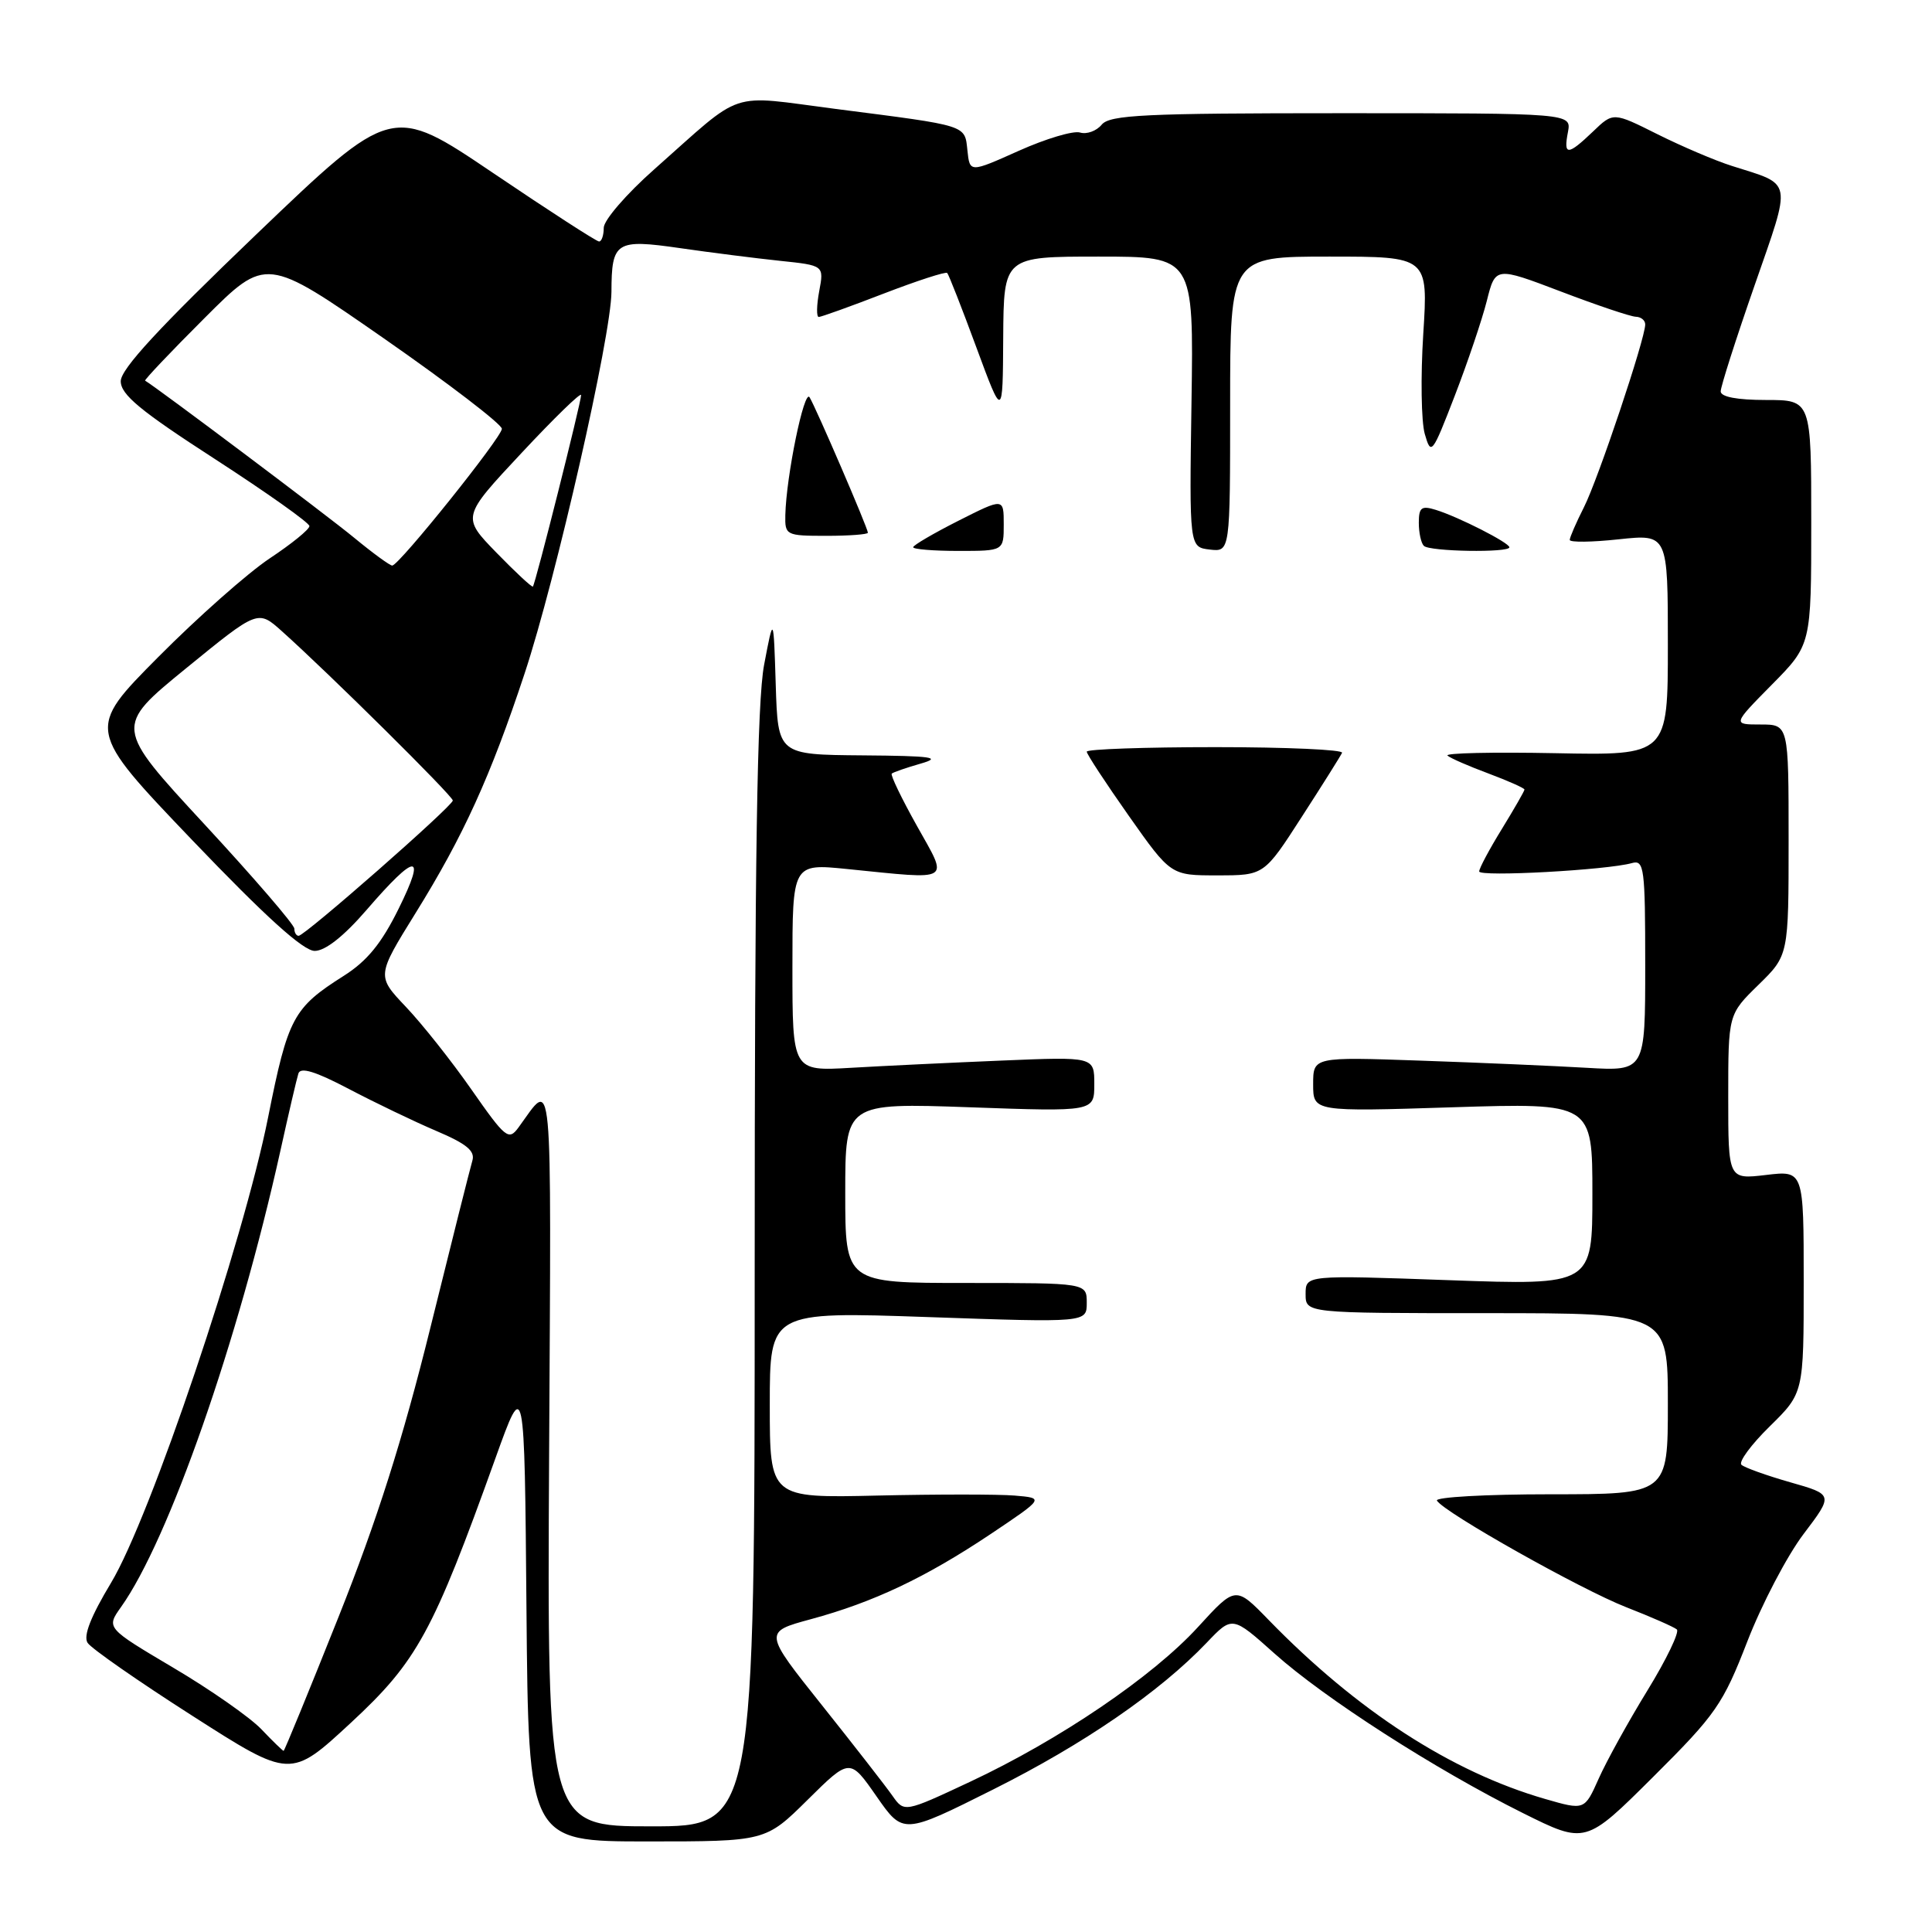 <?xml version="1.0" encoding="UTF-8" standalone="no"?>
<!DOCTYPE svg PUBLIC "-//W3C//DTD SVG 1.1//EN" "http://www.w3.org/Graphics/SVG/1.1/DTD/svg11.dtd" >
<svg xmlns="http://www.w3.org/2000/svg" xmlns:xlink="http://www.w3.org/1999/xlink" version="1.1" viewBox="0 0 256 256">
 <g >
 <path fill="currentColor"
d=" M 107.02 238.48 C 112.61 232.95 112.61 232.95 116.14 238.02 C 119.67 243.09 119.67 243.09 131.59 237.12 C 143.62 231.10 153.67 224.19 159.90 217.66 C 163.29 214.10 163.29 214.10 168.90 219.12 C 175.51 225.03 190.15 234.44 201.79 240.24 C 210.09 244.37 210.09 244.37 219.06 235.44 C 227.36 227.18 228.30 225.83 231.53 217.50 C 233.45 212.55 236.80 206.15 238.98 203.27 C 242.94 198.04 242.94 198.04 237.22 196.41 C 234.07 195.51 231.16 194.47 230.75 194.09 C 230.34 193.72 232.03 191.42 234.50 189.00 C 239.00 184.58 239.00 184.58 239.00 169.84 C 239.00 155.09 239.00 155.09 234.00 155.69 C 229.00 156.28 229.00 156.28 229.00 145.34 C 229.00 134.41 229.00 134.41 233.00 130.50 C 237.00 126.59 237.00 126.59 237.00 111.30 C 237.00 96.00 237.00 96.00 233.28 96.00 C 229.57 96.00 229.57 96.00 234.78 90.72 C 240.00 85.44 240.00 85.44 240.00 69.22 C 240.00 53.00 240.00 53.00 234.00 53.00 C 230.18 53.00 228.00 52.59 228.00 51.86 C 228.00 51.23 230.01 44.94 232.47 37.88 C 237.45 23.55 237.64 24.58 229.50 21.99 C 227.30 21.30 222.86 19.40 219.63 17.79 C 213.76 14.85 213.76 14.85 211.08 17.43 C 207.72 20.64 207.15 20.65 207.76 17.50 C 208.23 15.00 208.23 15.00 177.74 15.00 C 151.65 15.00 147.06 15.22 145.98 16.52 C 145.29 17.36 143.99 17.83 143.11 17.56 C 142.22 17.29 138.57 18.38 135.00 19.98 C 128.50 22.89 128.50 22.89 128.19 19.95 C 127.82 16.52 128.38 16.70 110.78 14.44 C 96.25 12.57 98.78 11.73 86.70 22.43 C 83.01 25.69 80.00 29.18 80.00 30.18 C 80.00 31.18 79.72 32.00 79.38 32.00 C 79.04 32.00 72.73 27.92 65.35 22.93 C 51.92 13.86 51.92 13.86 33.96 31.06 C 21.10 43.38 16.00 48.90 16.00 50.51 C 16.00 52.30 18.60 54.44 28.50 60.84 C 35.37 65.29 41.00 69.28 41.00 69.71 C 41.00 70.15 38.63 72.07 35.75 73.98 C 32.86 75.90 26.21 81.78 20.97 87.06 C 11.45 96.65 11.45 96.65 25.48 111.33 C 35.17 121.46 40.19 126.00 41.70 126.00 C 43.10 126.00 45.57 124.05 48.59 120.55 C 55.15 112.95 56.53 112.90 52.84 120.37 C 50.56 125.00 48.64 127.35 45.54 129.31 C 38.86 133.54 38.16 134.84 35.53 148.03 C 32.23 164.60 19.91 201.11 14.72 209.72 C 12.02 214.21 11.01 216.78 11.61 217.69 C 12.10 218.44 18.35 222.79 25.50 227.36 C 38.50 235.68 38.50 235.68 46.50 228.27 C 55.28 220.13 57.36 216.32 65.66 193.19 C 69.50 182.50 69.50 182.50 69.76 213.25 C 70.03 244.00 70.03 244.00 85.74 244.00 C 101.44 244.00 101.44 244.00 107.02 238.48 Z  M 72.76 192.75 C 73.04 140.02 73.33 143.07 68.70 149.40 C 67.40 151.17 66.99 150.84 62.49 144.40 C 59.84 140.60 55.92 135.66 53.78 133.41 C 49.90 129.32 49.90 129.32 55.07 120.98 C 61.41 110.77 65.01 102.85 69.51 89.25 C 73.67 76.70 80.99 44.49 81.02 38.67 C 81.04 32.01 81.60 31.65 90.12 32.88 C 94.18 33.47 100.13 34.22 103.35 34.56 C 109.19 35.17 109.19 35.17 108.55 38.58 C 108.20 40.46 108.17 42.00 108.49 42.00 C 108.80 42.00 112.68 40.61 117.10 38.90 C 121.52 37.20 125.30 35.97 125.51 36.17 C 125.71 36.38 127.45 40.81 129.37 46.02 C 132.87 55.50 132.87 55.50 132.93 44.75 C 133.00 34.00 133.00 34.00 145.58 34.00 C 158.17 34.00 158.17 34.00 157.88 53.25 C 157.59 72.50 157.59 72.50 160.30 72.82 C 163.00 73.13 163.00 73.13 163.00 53.57 C 163.00 34.00 163.00 34.00 176.12 34.00 C 189.24 34.00 189.24 34.00 188.59 44.25 C 188.23 49.89 188.32 55.85 188.79 57.50 C 189.62 60.39 189.77 60.20 192.76 52.45 C 194.47 48.02 196.38 42.36 197.01 39.87 C 198.15 35.33 198.15 35.33 206.83 38.63 C 211.60 40.45 216.06 41.95 216.75 41.97 C 217.44 41.99 218.00 42.44 218.00 42.99 C 218.00 44.88 211.75 63.53 209.88 67.21 C 208.85 69.25 208.00 71.20 208.00 71.54 C 208.00 71.88 210.92 71.85 214.50 71.46 C 221.00 70.77 221.00 70.77 221.00 85.43 C 221.00 100.10 221.00 100.10 206.05 99.80 C 197.82 99.64 191.41 99.78 191.80 100.12 C 192.18 100.46 194.64 101.53 197.25 102.50 C 199.86 103.48 202.00 104.43 202.00 104.62 C 202.00 104.81 200.65 107.16 199.00 109.85 C 197.35 112.53 196.00 115.06 196.00 115.47 C 196.00 116.22 212.98 115.29 216.25 114.36 C 217.86 113.91 218.00 115.01 218.00 127.90 C 218.00 141.94 218.00 141.94 210.25 141.49 C 205.99 141.24 196.09 140.81 188.25 140.54 C 174.00 140.04 174.00 140.04 174.00 143.67 C 174.00 147.31 174.00 147.31 192.50 146.72 C 211.00 146.14 211.00 146.14 211.00 158.23 C 211.00 170.31 211.00 170.31 192.00 169.63 C 173.00 168.95 173.00 168.95 173.00 171.47 C 173.00 174.00 173.00 174.00 197.00 174.00 C 221.00 174.00 221.00 174.00 221.00 186.00 C 221.00 198.00 221.00 198.00 205.44 198.00 C 196.88 198.00 190.12 198.38 190.40 198.84 C 191.39 200.44 209.50 210.63 215.50 212.97 C 218.80 214.26 221.81 215.58 222.19 215.91 C 222.57 216.23 220.82 219.88 218.29 224.00 C 215.76 228.12 212.85 233.39 211.83 235.69 C 209.96 239.88 209.96 239.88 204.73 238.37 C 192.30 234.78 179.81 226.69 168.11 214.66 C 163.72 210.14 163.72 210.14 158.75 215.58 C 152.75 222.15 140.39 230.54 128.55 236.09 C 119.82 240.18 119.82 240.18 118.24 237.93 C 117.37 236.69 113.18 231.30 108.92 225.96 C 101.18 216.25 101.18 216.25 107.45 214.55 C 115.75 212.30 122.63 209.04 131.28 203.26 C 138.38 198.50 138.38 198.50 134.44 198.17 C 132.27 197.99 124.09 197.99 116.25 198.17 C 102.00 198.50 102.00 198.50 102.00 186.15 C 102.00 173.79 102.00 173.79 123.00 174.52 C 144.00 175.25 144.00 175.25 144.00 172.63 C 144.00 170.00 144.00 170.00 128.00 170.00 C 112.00 170.00 112.00 170.00 112.00 158.07 C 112.00 146.14 112.00 146.14 128.50 146.72 C 145.00 147.31 145.00 147.31 145.00 143.66 C 145.00 140.02 145.00 140.02 132.75 140.53 C 126.01 140.81 117.01 141.24 112.75 141.49 C 105.00 141.94 105.00 141.94 105.00 128.18 C 105.00 114.42 105.00 114.42 112.25 115.15 C 126.37 116.57 125.71 116.97 121.49 109.42 C 119.47 105.81 117.97 102.70 118.16 102.51 C 118.35 102.33 120.08 101.73 122.00 101.18 C 124.88 100.36 123.53 100.16 114.29 100.09 C 103.08 100.00 103.08 100.00 102.79 90.75 C 102.50 81.50 102.50 81.50 101.25 88.08 C 100.32 92.97 100.00 113.57 100.00 168.33 C 100.00 242.00 100.00 242.00 86.25 242.00 C 72.50 242.00 72.50 242.00 72.76 192.75 Z  M 172.49 108.24 C 175.24 103.99 177.64 100.16 177.83 99.75 C 178.01 99.34 170.48 99.00 161.08 99.00 C 151.69 99.00 144.00 99.27 144.00 99.60 C 144.00 99.93 146.51 103.75 149.57 108.10 C 155.14 116.00 155.14 116.00 161.32 115.99 C 167.50 115.99 167.50 115.99 172.49 108.24 Z  M 133.00 69.49 C 133.00 65.97 133.00 65.97 127.00 69.00 C 123.70 70.67 121.00 72.25 121.00 72.51 C 121.00 72.78 123.70 73.00 127.00 73.00 C 133.00 73.00 133.00 73.00 133.00 69.49 Z  M 200.00 72.52 C 200.00 71.92 193.26 68.49 190.25 67.56 C 188.35 66.97 188.00 67.24 188.00 69.27 C 188.00 70.59 188.30 71.97 188.67 72.33 C 189.42 73.09 200.00 73.26 200.00 72.52 Z  M 115.00 70.59 C 115.00 69.99 108.10 53.98 107.27 52.64 C 106.56 51.50 104.18 63.08 104.06 68.25 C 104.00 70.92 104.15 71.00 109.50 71.00 C 112.53 71.00 115.00 70.81 115.00 70.59 Z  M 34.62 229.12 C 33.10 227.54 27.86 223.87 22.96 220.98 C 14.07 215.71 14.07 215.71 16.03 212.95 C 22.36 204.06 31.53 177.82 37.15 152.50 C 38.24 147.55 39.32 142.93 39.54 142.24 C 39.82 141.36 41.81 141.97 46.22 144.29 C 49.67 146.10 54.89 148.61 57.80 149.85 C 61.83 151.56 62.98 152.51 62.59 153.80 C 62.31 154.73 59.80 164.72 57.01 176.00 C 53.35 190.78 49.96 201.46 44.86 214.25 C 40.97 224.01 37.69 232.00 37.58 232.00 C 37.47 232.00 36.13 230.71 34.62 229.12 Z  M 39.00 123.05 C 39.00 122.52 33.63 116.29 27.07 109.20 C 15.15 96.31 15.15 96.31 24.66 88.55 C 34.17 80.79 34.17 80.79 37.33 83.62 C 43.56 89.19 60.00 105.47 60.00 106.07 C 60.00 106.79 40.40 124.00 39.57 124.00 C 39.26 124.00 39.00 123.57 39.00 123.05 Z  M 65.78 73.23 C 61.18 68.50 61.18 68.50 69.09 60.04 C 73.44 55.38 77.00 51.92 77.00 52.35 C 77.00 53.30 70.94 77.40 70.61 77.72 C 70.48 77.85 68.31 75.83 65.78 73.23 Z  M 46.91 71.24 C 43.43 68.36 20.69 51.28 19.23 50.44 C 19.08 50.36 22.62 46.62 27.11 42.14 C 35.26 33.99 35.26 33.99 50.88 44.85 C 59.47 50.83 66.50 56.22 66.50 56.82 C 66.50 57.92 52.95 74.83 51.98 74.94 C 51.70 74.97 49.42 73.31 46.91 71.24 Z "/>
</g>
</svg>